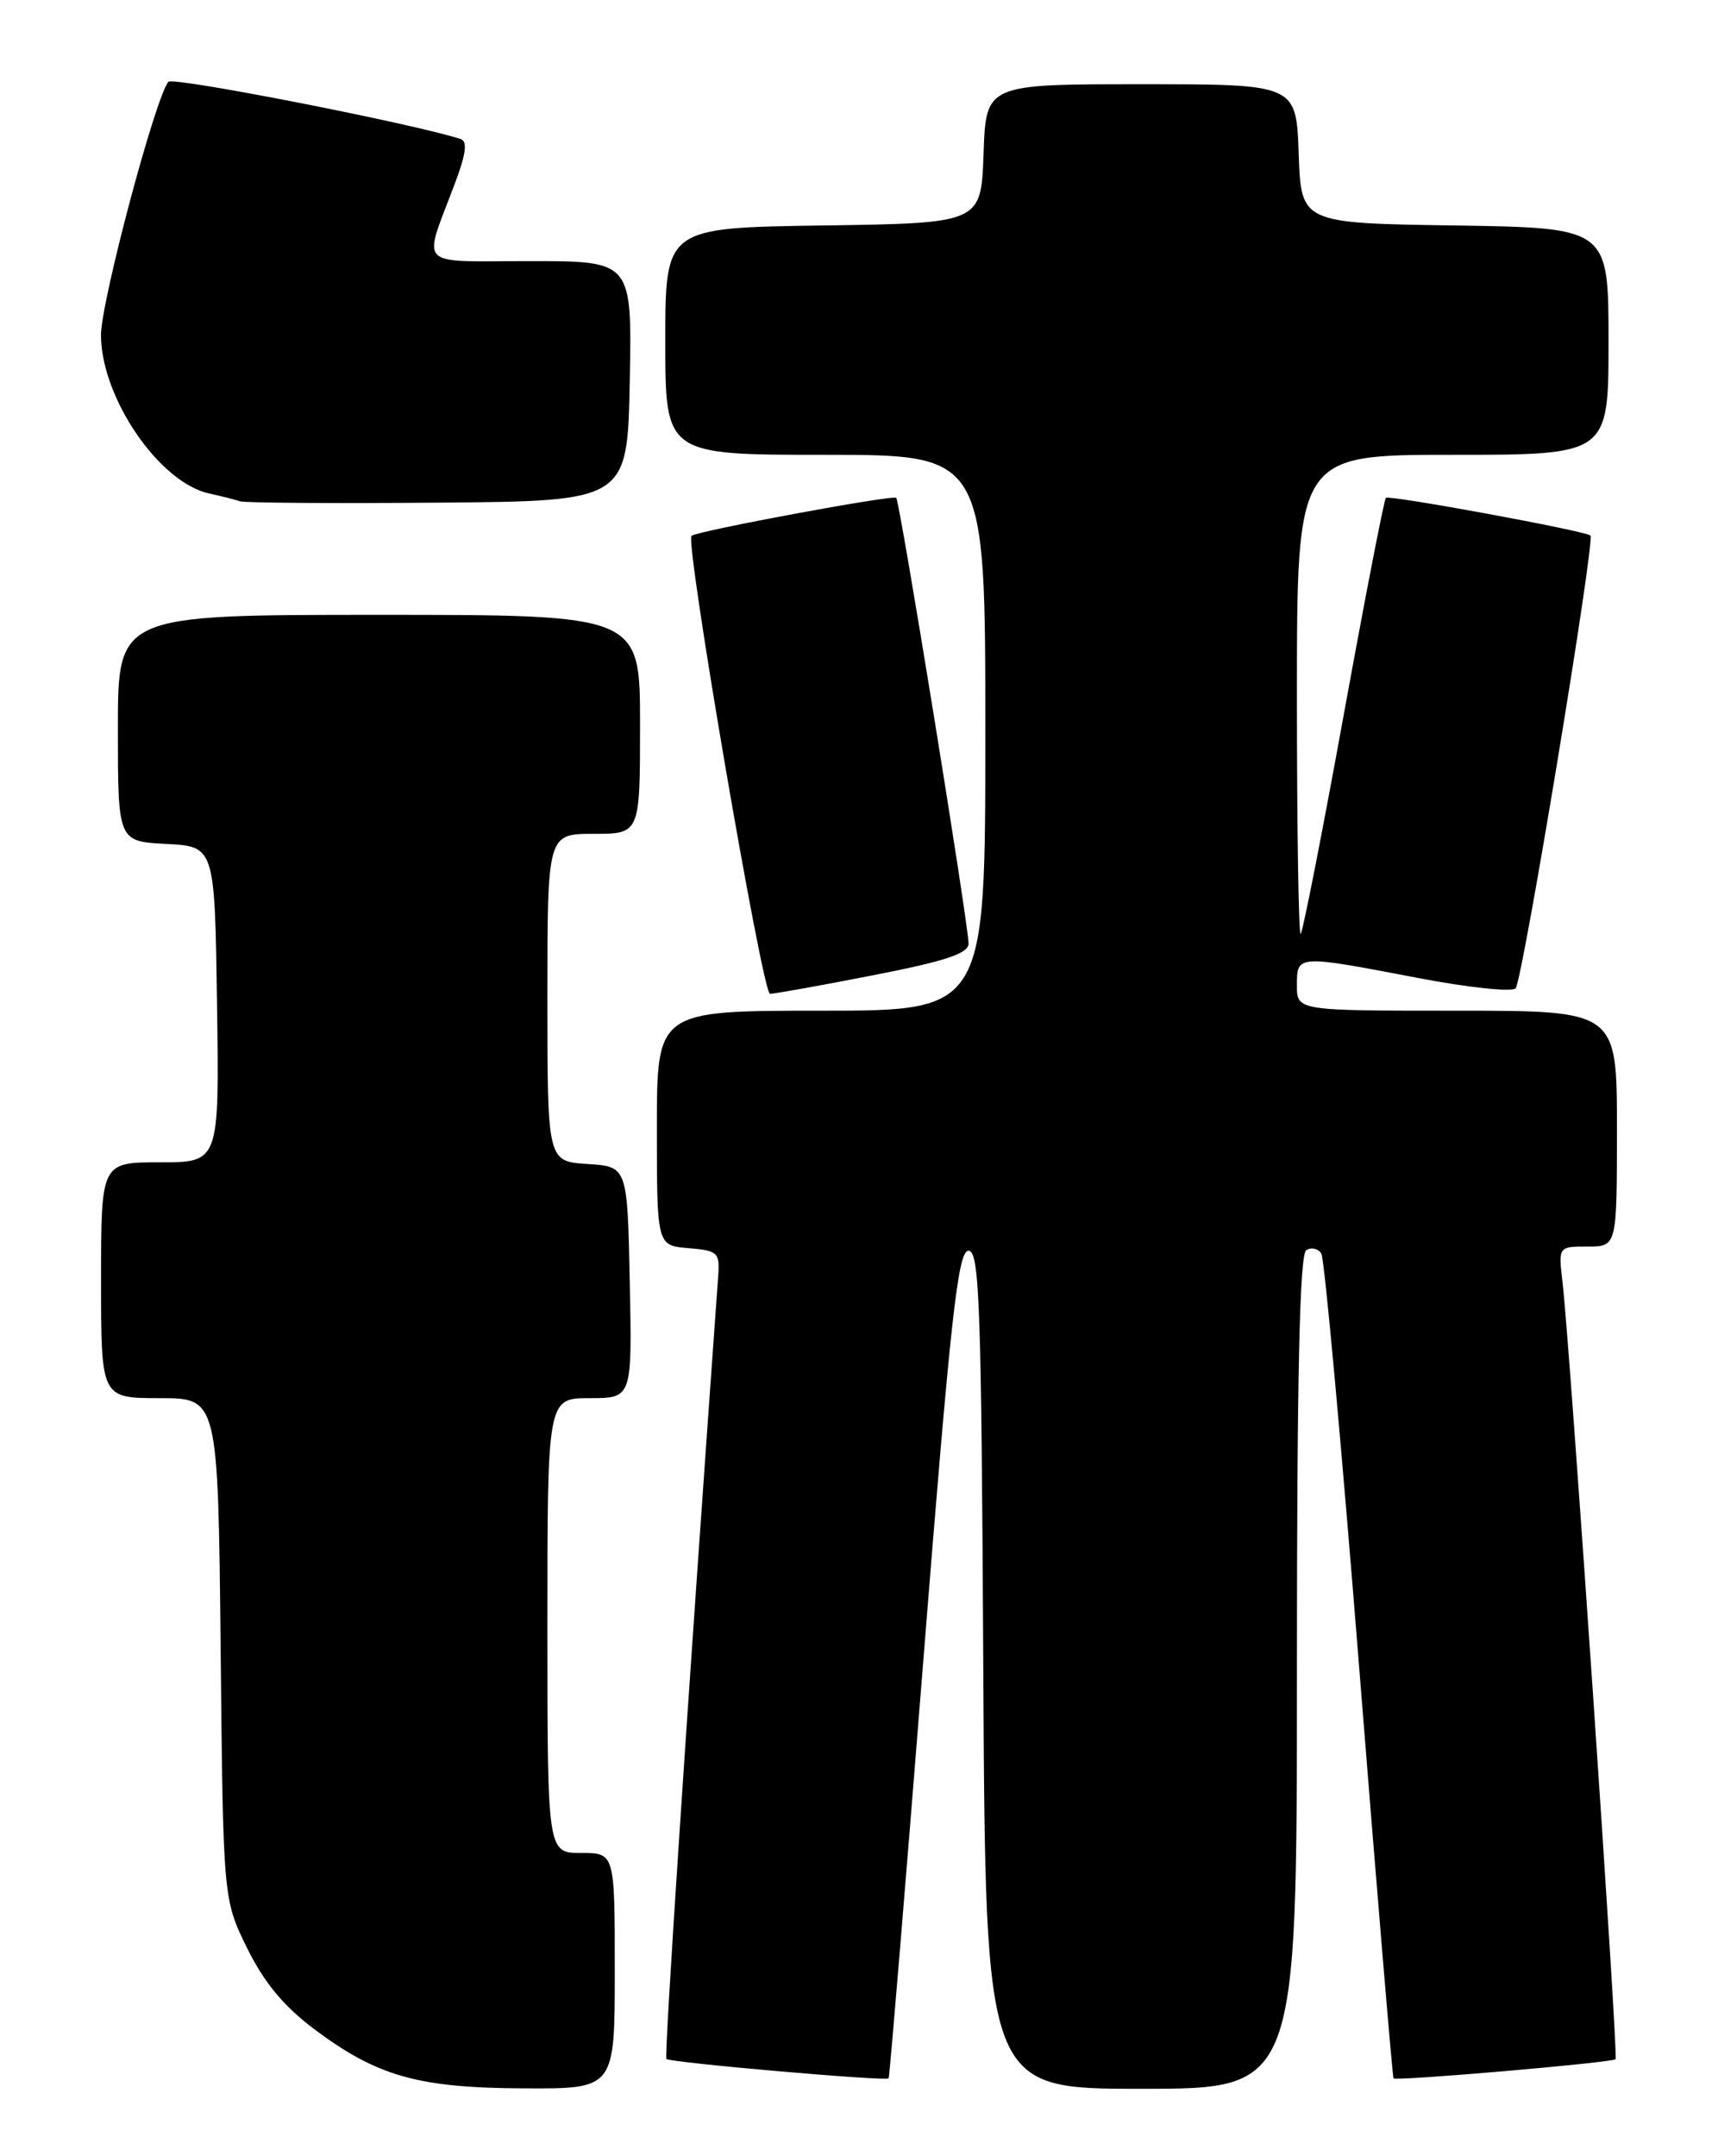 <?xml version="1.0" encoding="UTF-8" standalone="no"?>
<!DOCTYPE svg PUBLIC "-//W3C//DTD SVG 1.1//EN" "http://www.w3.org/Graphics/SVG/1.1/DTD/svg11.dtd" >
<svg xmlns="http://www.w3.org/2000/svg" xmlns:xlink="http://www.w3.org/1999/xlink" version="1.1" viewBox="0 0 204 256">
 <g >
 <path fill="currentColor"
d=" M 73.00 234.00 C 73.00 220.00 73.00 220.00 69.00 220.00 C 65.00 220.00 65.00 220.00 65.00 193.00 C 65.00 166.00 65.00 166.00 70.03 166.00 C 75.06 166.00 75.06 166.00 74.78 152.25 C 74.50 138.50 74.50 138.50 69.75 138.20 C 65.00 137.89 65.00 137.89 65.00 118.45 C 65.00 99.00 65.00 99.00 70.50 99.00 C 76.00 99.00 76.00 99.00 76.00 86.00 C 76.00 73.00 76.00 73.00 45.00 73.00 C 14.00 73.00 14.00 73.00 14.00 86.45 C 14.00 99.90 14.00 99.90 19.75 100.20 C 25.50 100.50 25.50 100.50 25.77 119.25 C 26.04 138.00 26.04 138.00 19.02 138.00 C 12.00 138.00 12.00 138.00 12.00 152.00 C 12.00 166.00 12.00 166.00 18.95 166.00 C 25.89 166.00 25.89 166.00 26.20 195.75 C 26.50 225.50 26.50 225.50 29.34 231.29 C 31.36 235.39 33.68 238.19 37.34 240.94 C 44.80 246.52 49.67 247.90 62.25 247.95 C 73.00 248.00 73.00 248.00 73.00 234.00 Z  M 154.00 198.56 C 154.00 163.36 154.32 148.92 155.11 148.43 C 155.72 148.05 156.53 148.24 156.90 148.84 C 157.27 149.44 159.30 171.66 161.41 198.21 C 163.52 224.77 165.35 246.62 165.47 246.76 C 165.76 247.11 191.41 244.90 191.84 244.49 C 192.19 244.15 186.43 159.89 185.54 152.25 C 185.04 148.00 185.04 148.00 188.52 148.00 C 192.00 148.00 192.00 148.00 192.00 134.00 C 192.00 120.00 192.00 120.00 173.00 120.00 C 154.00 120.00 154.00 120.00 154.00 117.00 C 154.00 113.35 153.96 113.36 168.26 116.09 C 174.28 117.25 179.55 117.81 179.97 117.34 C 180.79 116.44 189.45 64.07 188.85 63.58 C 188.16 63.01 164.93 58.74 164.56 59.11 C 164.35 59.33 162.09 70.96 159.54 84.97 C 156.99 98.98 154.70 110.64 154.45 110.88 C 154.20 111.13 154.00 98.43 154.00 82.67 C 154.00 54.00 154.00 54.00 172.50 54.00 C 191.00 54.00 191.00 54.00 191.00 40.52 C 191.00 27.05 191.00 27.05 172.75 26.77 C 154.50 26.50 154.50 26.50 154.21 18.25 C 153.92 10.00 153.92 10.00 135.50 10.00 C 117.08 10.00 117.08 10.00 116.79 18.25 C 116.50 26.50 116.50 26.50 97.75 26.77 C 79.00 27.04 79.00 27.04 79.00 40.52 C 79.00 54.00 79.00 54.00 98.00 54.00 C 117.00 54.00 117.00 54.00 117.00 87.00 C 117.00 120.00 117.00 120.00 97.50 120.00 C 78.00 120.00 78.00 120.00 78.00 133.94 C 78.00 147.88 78.00 147.88 81.75 148.19 C 85.24 148.48 85.48 148.71 85.28 151.50 C 81.56 203.24 78.85 244.18 79.13 244.46 C 79.58 244.89 105.23 247.13 105.52 246.76 C 105.63 246.62 107.47 224.45 109.61 197.50 C 112.88 156.34 113.74 148.50 115.00 148.50 C 116.31 148.50 116.53 154.81 116.76 198.25 C 117.02 248.00 117.02 248.00 135.51 248.00 C 154.00 248.00 154.00 248.00 154.00 198.56 Z  M 103.68 115.79 C 112.25 114.12 115.00 113.21 115.01 112.04 C 115.02 109.87 106.86 59.58 106.42 59.11 C 106.05 58.72 82.82 63.03 82.11 63.62 C 81.32 64.28 90.53 117.99 91.43 117.99 C 91.94 118.00 97.46 117.01 103.68 115.79 Z  M 74.78 45.25 C 75.05 31.00 75.05 31.00 62.96 31.00 C 49.21 31.00 50.18 32.01 54.05 21.69 C 55.35 18.22 55.53 16.77 54.68 16.50 C 49.07 14.68 20.53 9.09 20.00 9.71 C 18.46 11.50 11.99 35.82 11.99 39.79 C 12.01 47.20 18.89 57.28 24.83 58.59 C 26.30 58.91 27.95 59.33 28.50 59.52 C 29.05 59.71 39.62 59.78 52.00 59.68 C 74.50 59.50 74.50 59.50 74.78 45.25 Z "/>
</g>
</svg>